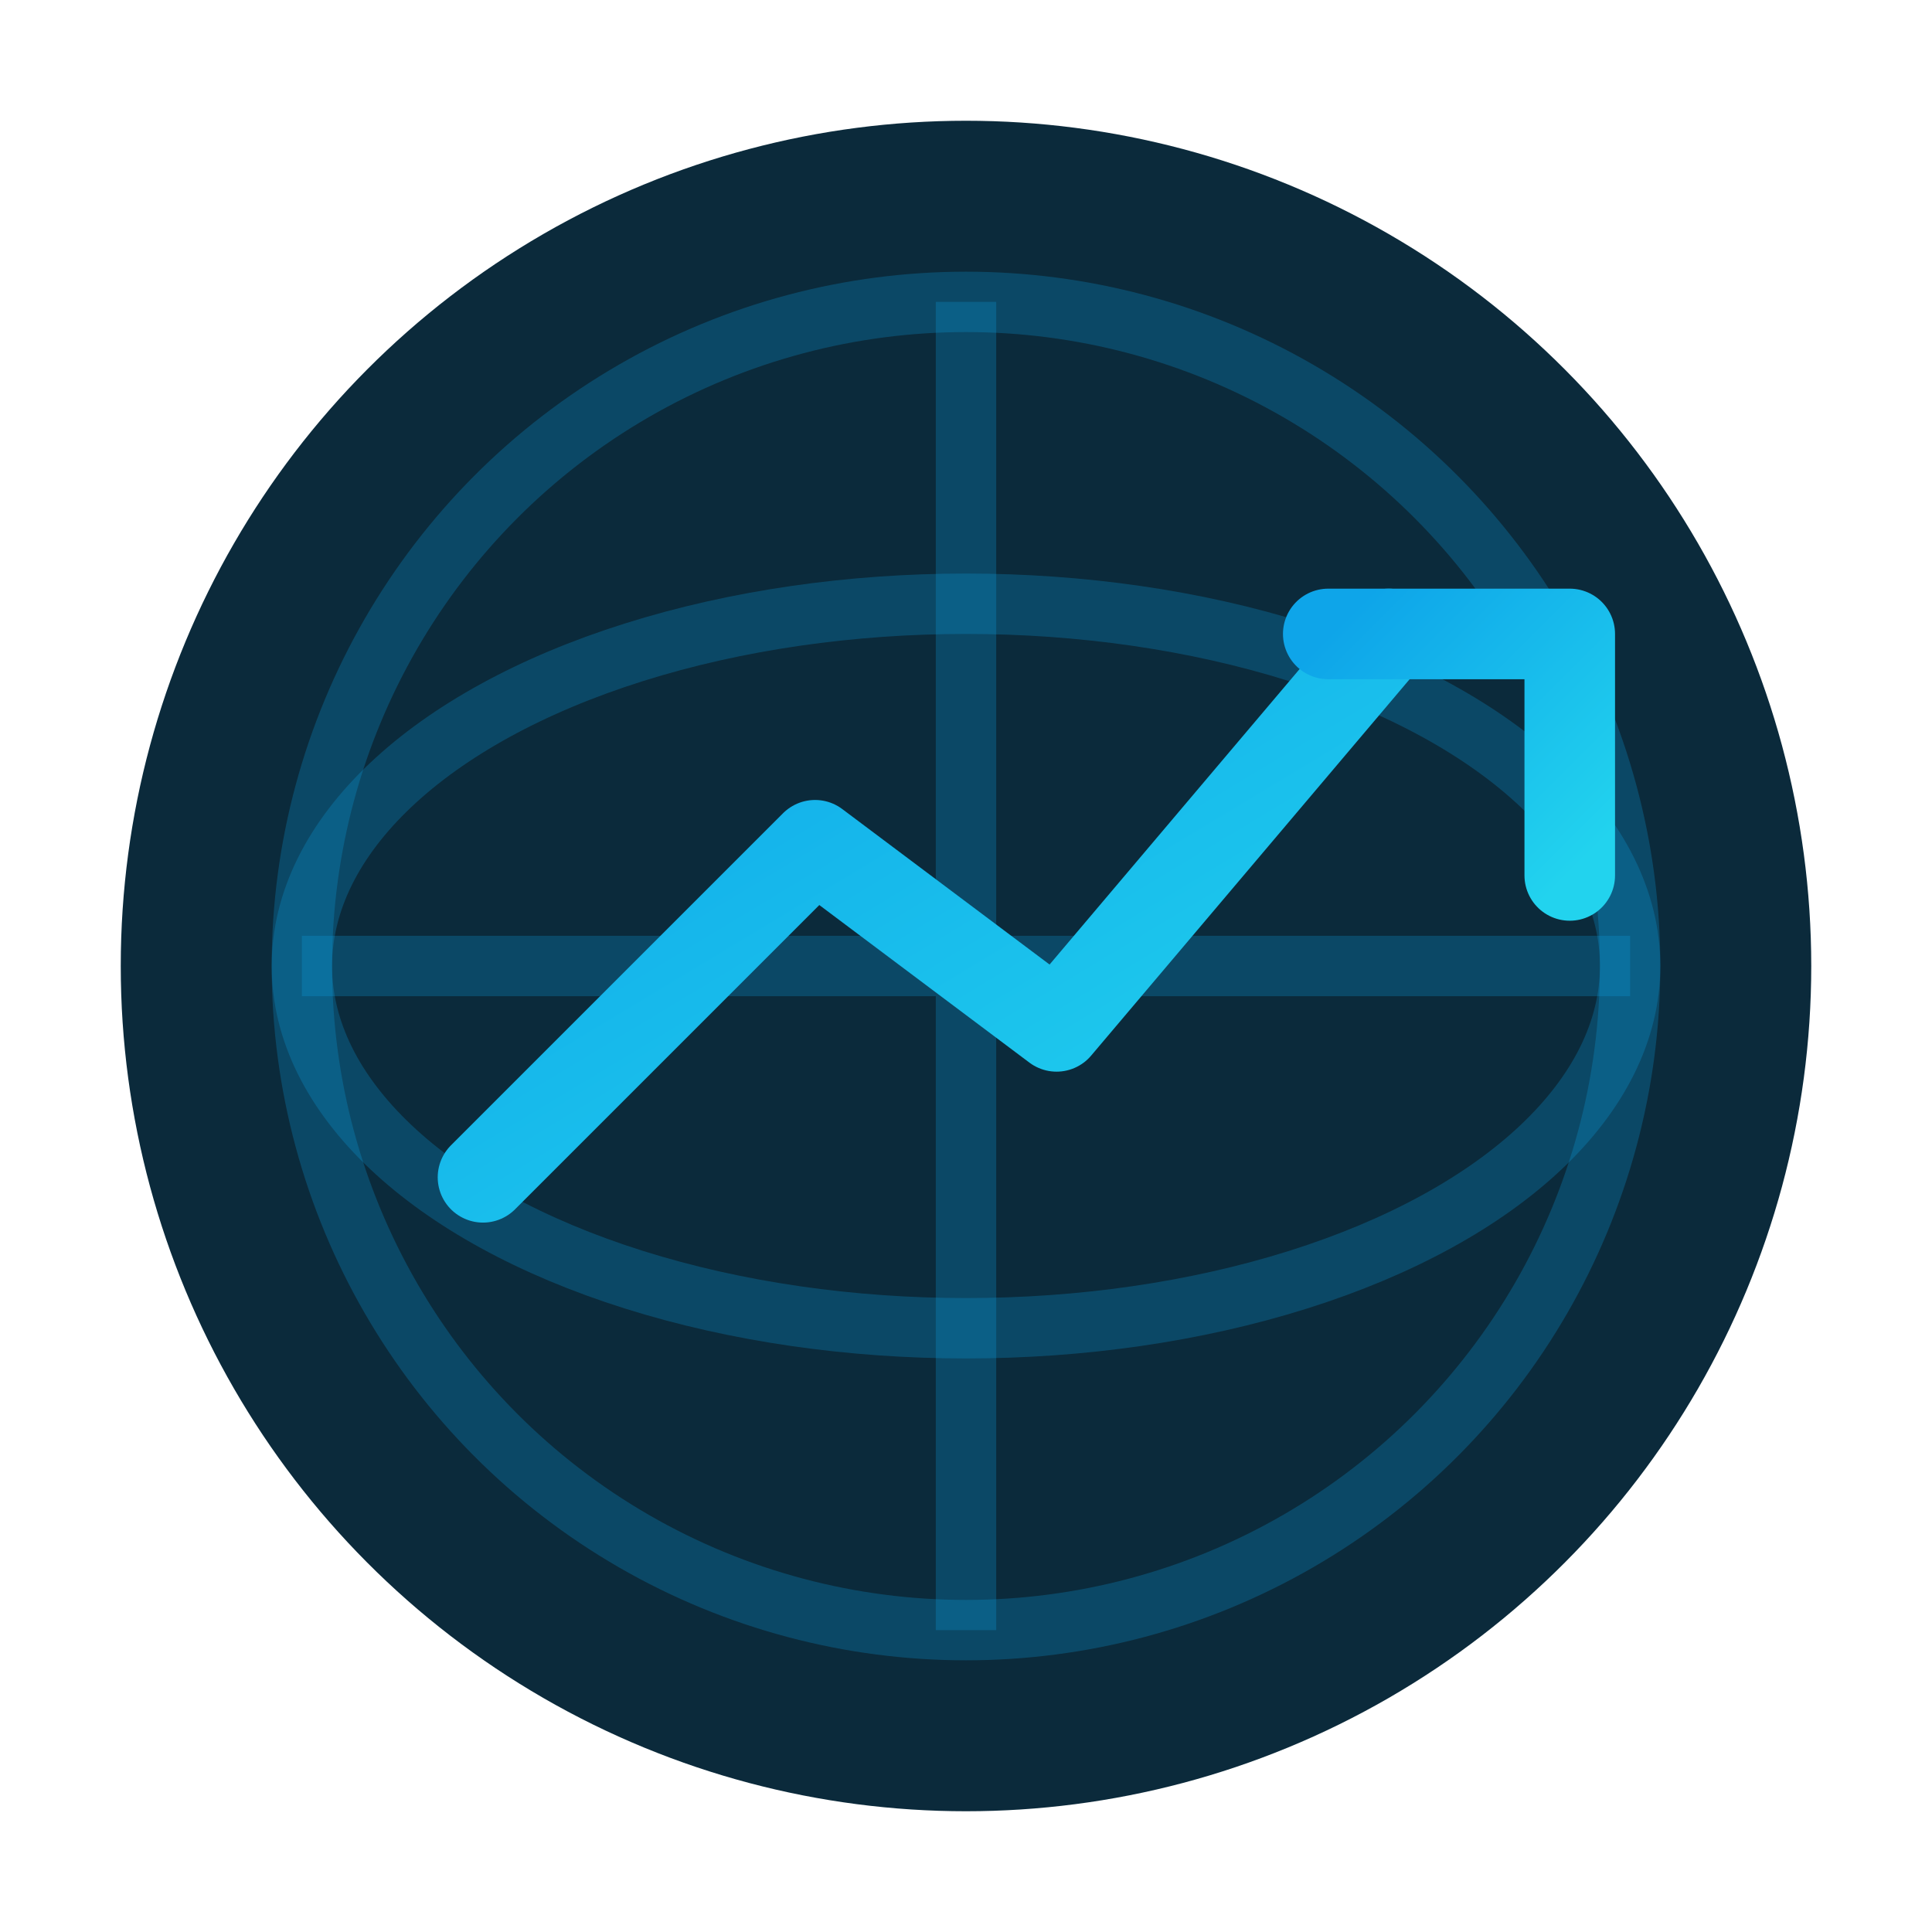 <?xml version="1.0" encoding="UTF-8"?>
<svg xmlns="http://www.w3.org/2000/svg" width="256" height="256" viewBox="0 0 256 256" role="img" aria-label="Demolytics mark">
  <defs>
    <linearGradient id="dl-cyan" x1="0%" y1="0%" x2="100%" y2="100%">
      <stop offset="0%" stop-color="#0EA5E9"/>
      <stop offset="100%" stop-color="#22D3EE"/>
    </linearGradient>
  </defs>
  <!-- Outer navy circle -->
  <circle cx="128" cy="128" r="112" fill="#0B2A3B"/>
  <!-- Inner globe rings -->
  <circle cx="128" cy="128" r="88" fill="none" stroke="#0EA5E9" stroke-width="8" opacity="0.25"/>
  <path d="M40 128h176M128 40v176" stroke="#0EA5E9" stroke-width="8" opacity="0.25"/>
  <ellipse cx="128" cy="128" rx="88" ry="48" fill="none" stroke="#0EA5E9" stroke-width="8" opacity="0.25"/>
  <!-- Trending arrow across the globe -->
  <path d="M64 156l44-44 32 24 44-52" fill="none" stroke="url(#dl-cyan)" stroke-width="12" stroke-linecap="round" stroke-linejoin="round"/>
  <path d="M176 84h32v32" fill="none" stroke="url(#dl-cyan)" stroke-width="12" stroke-linecap="round" stroke-linejoin="round"/>
</svg>
